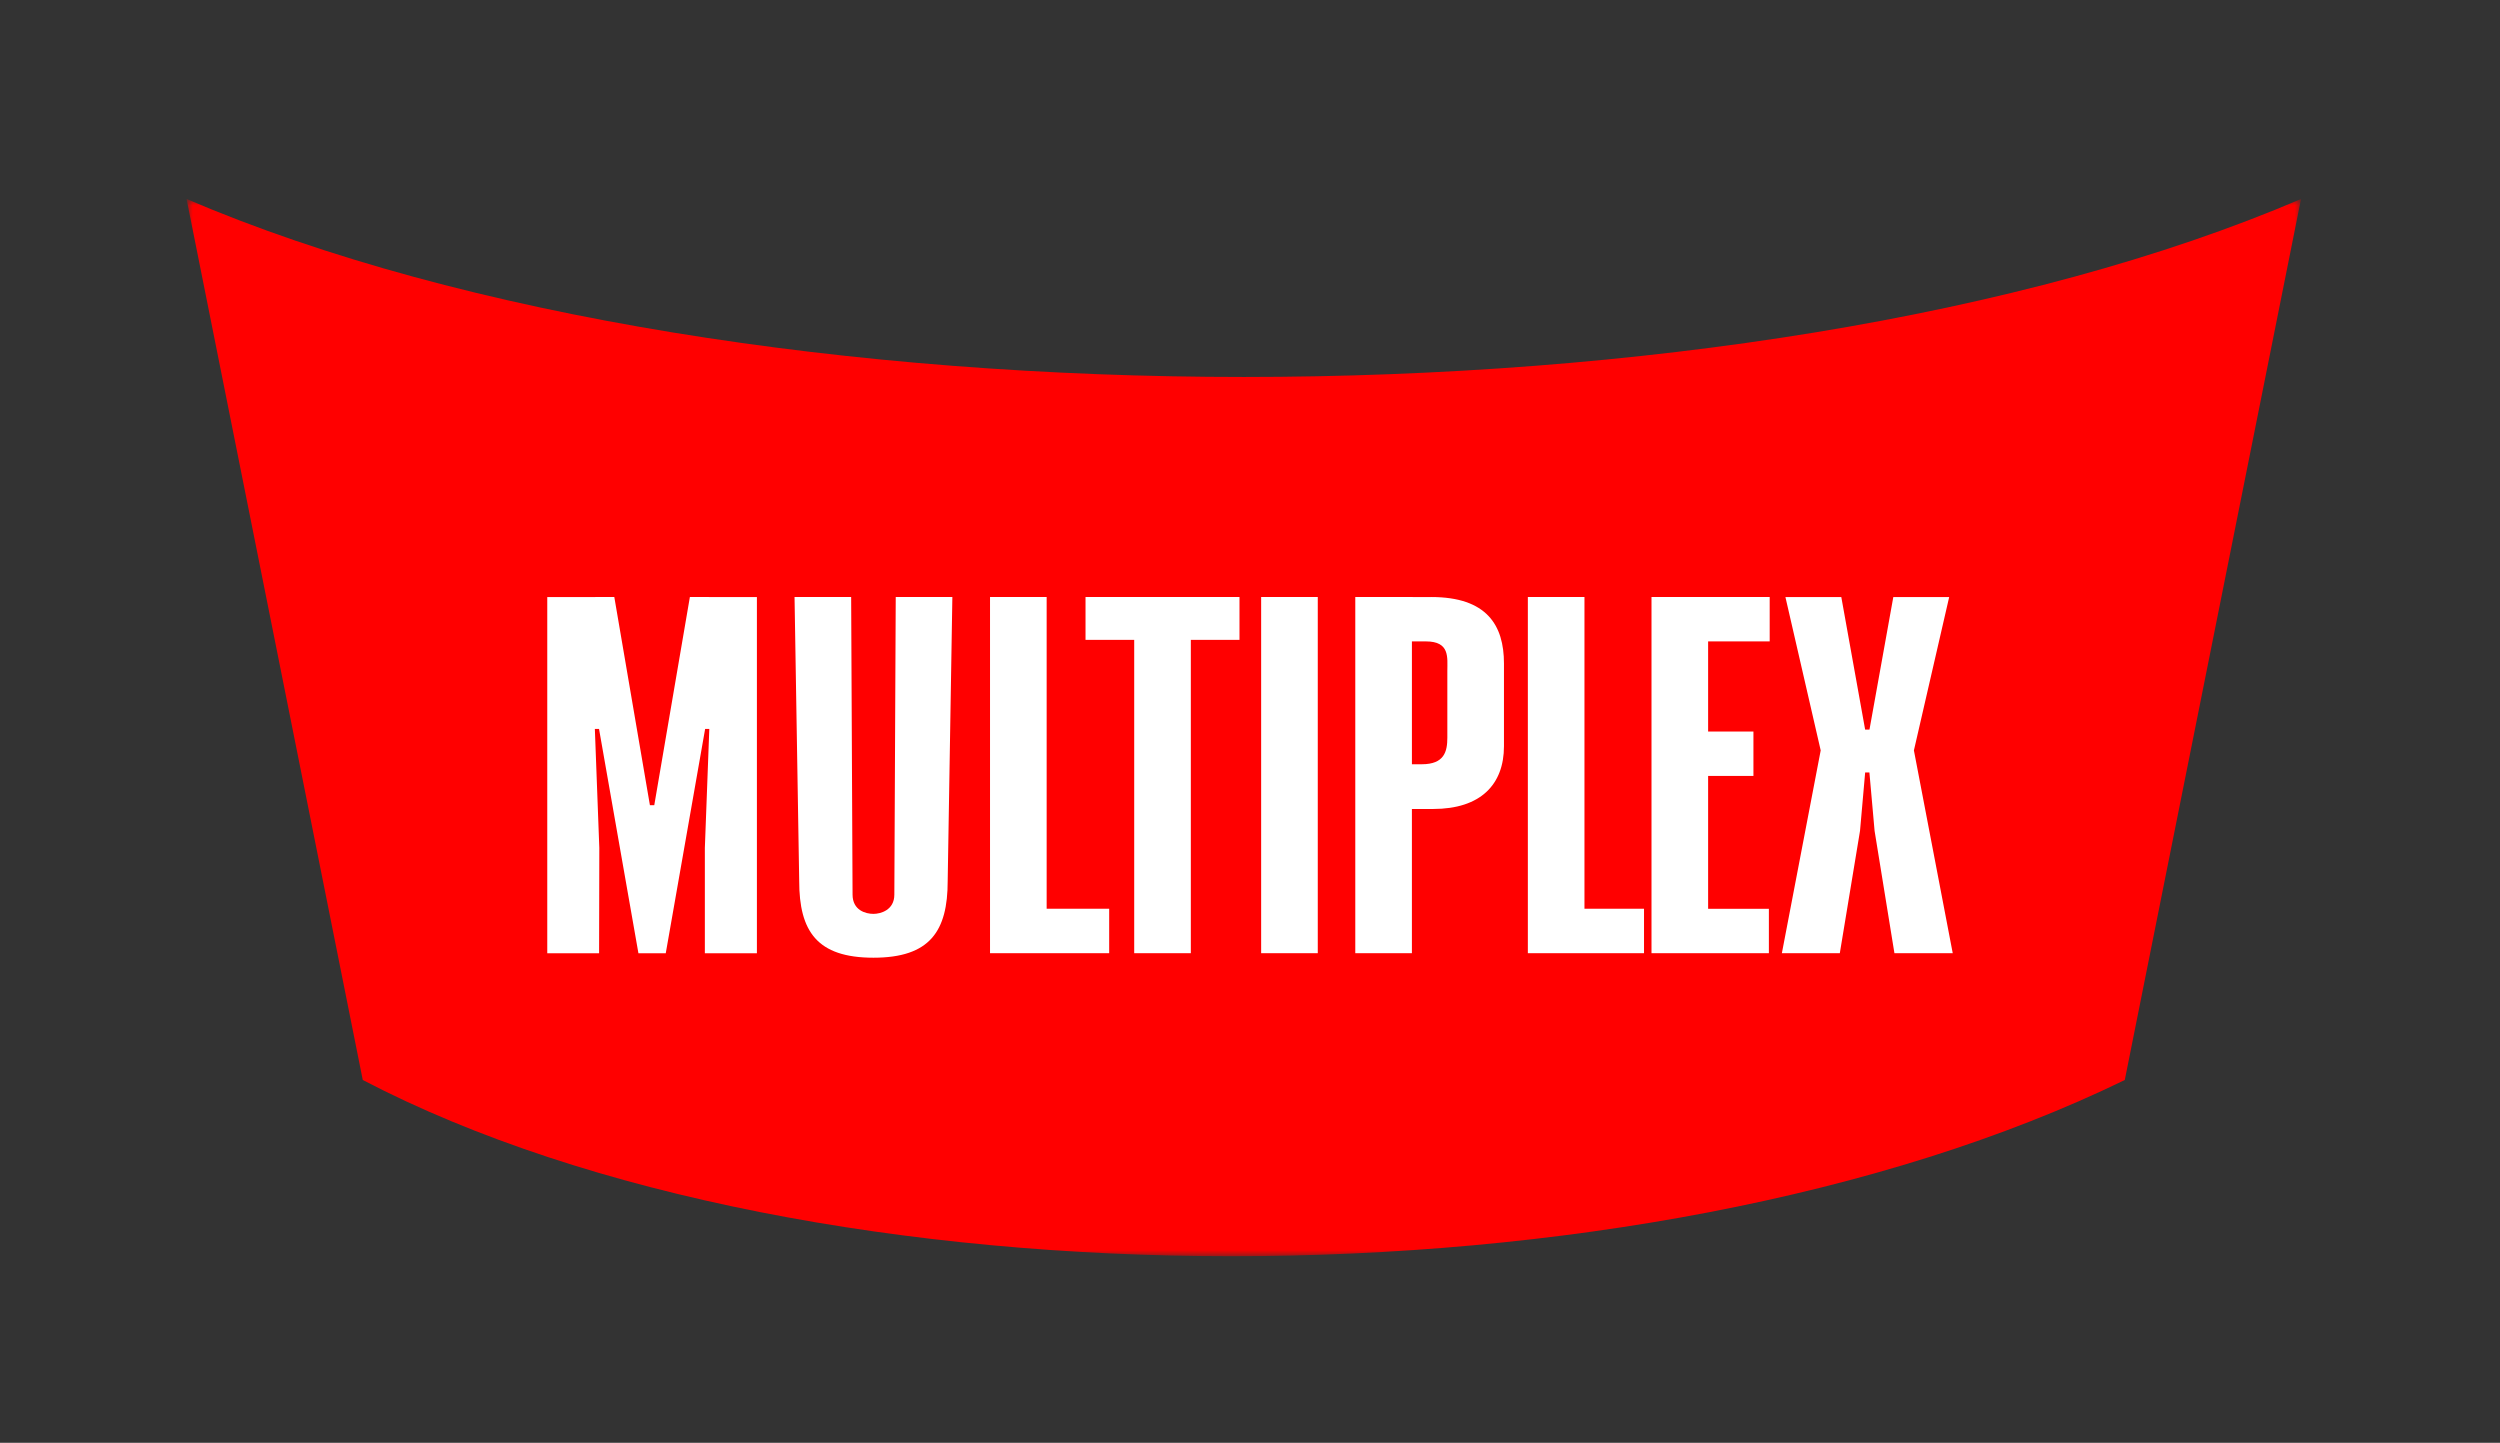 <svg width="201" height="116" viewBox="0 0 201 116" fill="none" xmlns="http://www.w3.org/2000/svg">
<rect x="0" y="0" width="201" height="116" fill="#333333" stroke="none"/>
<mask id="mask0_29_907" style="mask-type:luminance" maskUnits="userSpaceOnUse" x="15" y="16" width="170" height="85">
<path d="M15 16H185V101H15V16Z" fill="#FF0000"/>
</mask>
<g mask="url(#mask0_29_907)">
<path fill-rule="evenodd" clip-rule="evenodd" d="M185 16C140.444 35.079 59.555 35.079 15 16L29.167 86.832C65.3 105.686 131.969 105.76 170.833 86.832L185.001 16H185Z" fill="#FF0000"/>
</g>
<path fill-rule="evenodd" clip-rule="evenodd" d="M55.466 48L52.783 63.686L52.603 64.74H52.253L52.074 63.695L49.39 48L44 48.005V76.64H48.167L48.185 68.178L47.826 58.608H48.162L51.329 76.64H53.527L56.692 58.608H57.028L56.67 68.178V76.64H60.855V48.005L55.466 48ZM72.017 48L71.905 71.927C71.905 73.184 70.786 73.476 70.225 73.476C69.594 73.476 68.546 73.184 68.546 71.927L68.433 48H63.881L64.256 70.834C64.256 74.862 65.678 77 70.225 77C74.771 77 76.194 74.862 76.194 70.834L76.57 48H72.017ZM84.151 73.064V48H79.598V76.636H89.178V73.064H84.151ZM127.391 73.064V48H122.839V76.636H132.179V73.064H127.391ZM142.283 51.571V48H132.781V76.638H142.218V73.066H137.333V62.385H140.976V58.813H137.333V51.57L142.283 51.571ZM99.655 48H87.276V51.445H91.19V76.638H95.743V51.445H99.655V48ZM101.396 76.636H105.949V48H101.396V76.636ZM116.366 59.308C116.366 60.423 116.126 61.446 114.312 61.446H113.518V51.569H114.639C116.584 51.569 116.366 52.85 116.366 53.964V59.308ZM115.072 48.002L108.965 48V76.636H113.517V65.042H115.222C119.051 65.042 120.919 63.068 120.919 59.993V53.342C120.919 50.267 119.537 48.001 115.072 48.001V48.002ZM156.714 48.004H152.222L150.306 58.66H149.957L148.041 48.004H143.548L146.384 60.333L143.262 76.637H147.921L149.546 66.797L149.959 62.105H150.3L150.716 66.797L152.312 76.637H157L153.878 60.333L156.714 48.004Z" fill="white"/>
</svg>
